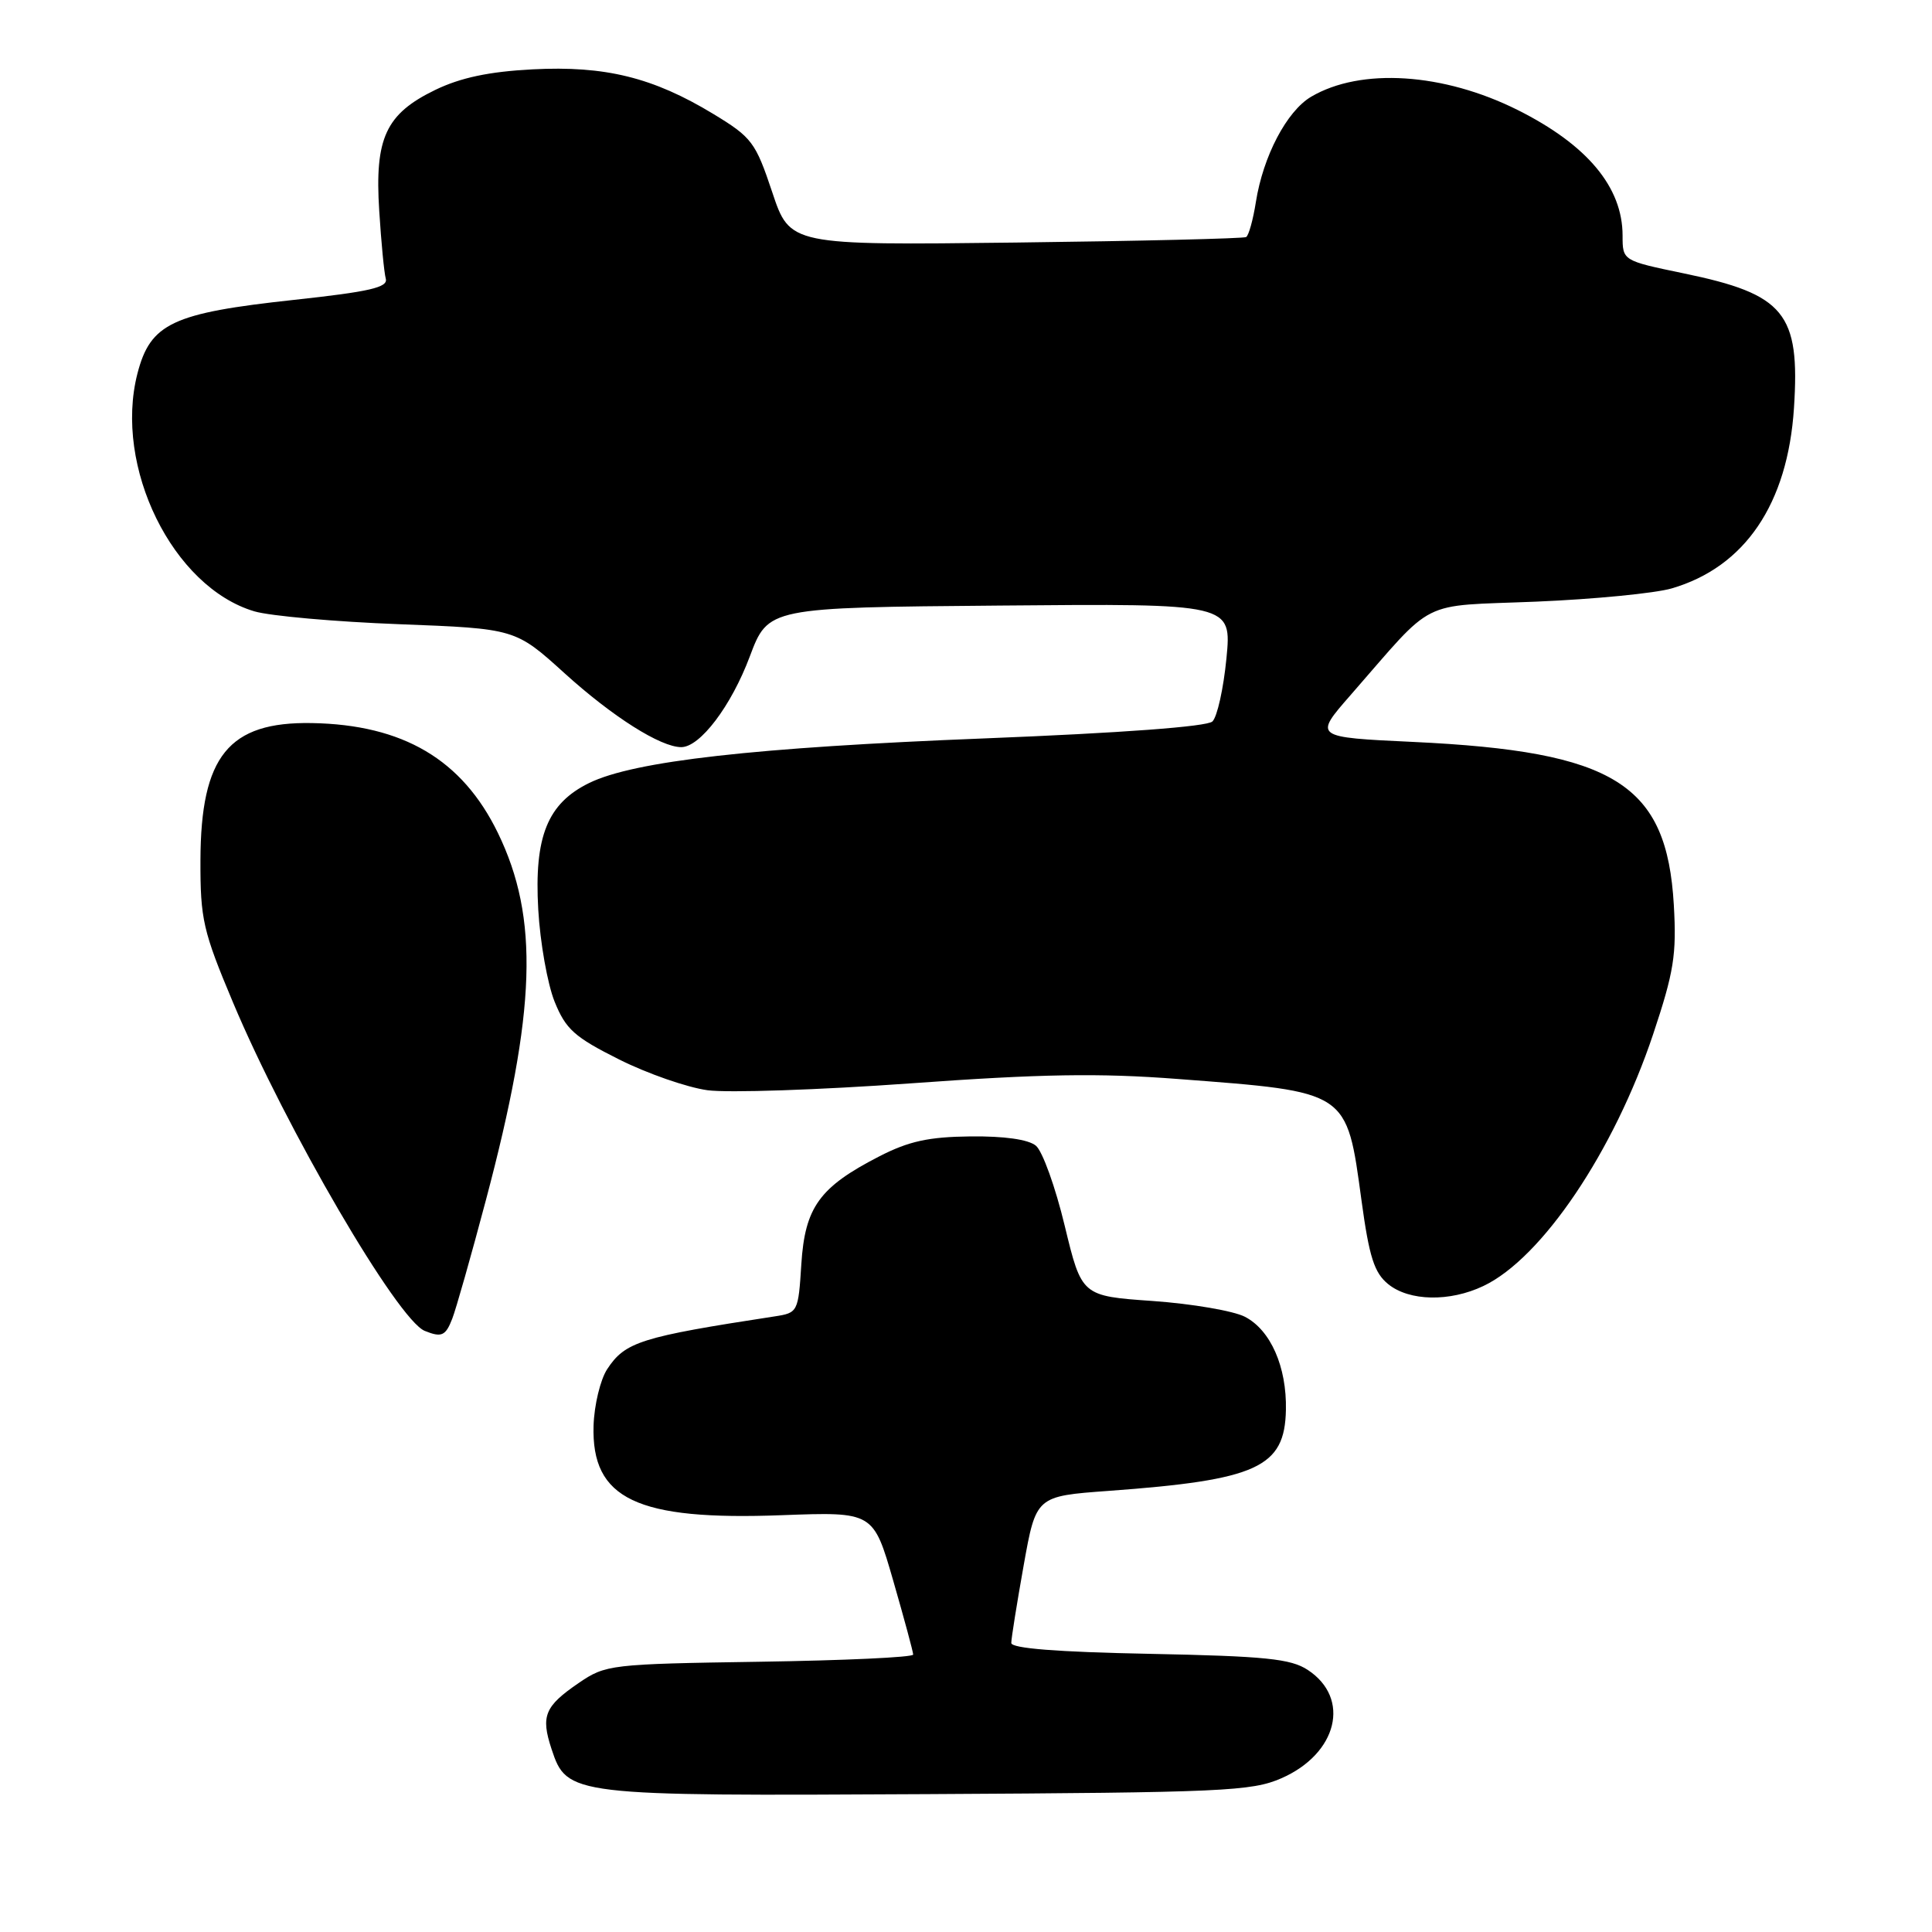 <?xml version="1.0" encoding="UTF-8" standalone="no"?>
<!DOCTYPE svg PUBLIC "-//W3C//DTD SVG 1.1//EN" "http://www.w3.org/Graphics/SVG/1.1/DTD/svg11.dtd" >
<svg xmlns="http://www.w3.org/2000/svg" xmlns:xlink="http://www.w3.org/1999/xlink" version="1.1" viewBox="0 0 256 256">
 <g >
 <path fill="currentColor"
d=" M 169.79 235.63 C 177.23 232.37 179.02 225.03 173.28 221.27 C 171.03 219.79 167.67 219.45 152.30 219.14 C 140.06 218.90 134.00 218.42 134.00 217.70 C 134.00 217.10 134.74 212.48 135.64 207.43 C 137.28 198.25 137.28 198.25 146.89 197.55 C 166.61 196.11 170.24 194.45 170.39 186.82 C 170.51 181.11 168.36 176.24 164.96 174.48 C 163.45 173.70 157.96 172.76 152.77 172.39 C 143.33 171.73 143.33 171.73 141.08 162.42 C 139.85 157.30 138.13 152.52 137.26 151.81 C 136.26 150.98 133.06 150.53 128.59 150.58 C 123.04 150.64 120.41 151.22 116.50 153.23 C 108.58 157.30 106.66 159.96 106.18 167.51 C 105.78 173.85 105.72 173.96 102.64 174.43 C 84.90 177.15 82.83 177.80 80.45 181.43 C 79.55 182.81 78.74 186.17 78.65 188.89 C 78.35 198.64 84.37 201.50 103.61 200.77 C 115.72 200.32 115.72 200.32 118.36 209.46 C 119.81 214.49 121.00 218.89 121.00 219.24 C 121.00 219.60 111.85 220.02 100.67 220.19 C 80.88 220.49 80.25 220.57 76.69 223.00 C 72.17 226.09 71.64 227.38 73.08 231.75 C 75.13 237.94 75.54 237.99 123.00 237.73 C 162.05 237.52 165.85 237.35 169.79 235.63 Z  M 59.92 174.75 C 60.41 173.51 62.42 166.43 64.39 159.00 C 71.06 133.86 71.46 121.65 65.97 110.36 C 61.24 100.64 53.41 96.02 41.31 95.81 C 30.30 95.62 26.60 100.18 26.56 114.00 C 26.54 121.80 26.89 123.35 30.87 132.82 C 37.90 149.56 52.69 174.89 56.28 176.35 C 58.51 177.25 59.04 177.02 59.92 174.75 Z  M 196.56 170.40 C 204.31 166.73 213.89 152.51 219.06 137.01 C 221.80 128.79 222.17 126.50 221.79 119.91 C 220.86 103.86 213.99 99.57 187.28 98.31 C 174.07 97.69 174.07 97.69 178.96 92.10 C 190.34 79.08 187.79 80.37 203.56 79.72 C 211.23 79.40 219.30 78.61 221.50 77.97 C 231.21 75.14 236.88 66.78 237.71 54.07 C 238.53 41.47 236.49 38.99 223.09 36.22 C 215.00 34.54 215.00 34.54 215.00 31.22 C 215.00 24.80 210.33 19.20 201.11 14.58 C 191.26 9.65 180.31 8.94 173.73 12.82 C 170.50 14.73 167.37 20.69 166.41 26.77 C 166.04 29.12 165.46 31.21 165.12 31.41 C 164.78 31.61 151.04 31.94 134.58 32.14 C 104.67 32.50 104.67 32.50 102.32 25.45 C 100.11 18.84 99.63 18.20 94.52 15.10 C 86.52 10.25 80.17 8.69 70.56 9.19 C 64.79 9.49 61.04 10.29 57.68 11.91 C 51.12 15.09 49.63 18.29 50.25 27.93 C 50.51 32.09 50.90 36.15 51.12 36.94 C 51.42 38.09 48.96 38.65 39.00 39.73 C 22.83 41.48 19.93 42.84 18.21 49.50 C 15.04 61.85 22.89 77.81 33.72 81.01 C 35.80 81.62 44.43 82.39 52.89 82.71 C 68.29 83.30 68.29 83.30 74.82 89.22 C 81.18 94.98 87.53 99.00 90.27 99.00 C 92.76 99.00 96.89 93.55 99.35 86.99 C 101.79 80.50 101.79 80.50 132.50 80.24 C 163.21 79.97 163.21 79.97 162.51 87.24 C 162.12 91.23 161.29 94.99 160.65 95.60 C 159.93 96.28 148.64 97.12 130.50 97.84 C 100.01 99.04 84.02 100.84 78.07 103.75 C 72.54 106.46 70.77 110.85 71.32 120.50 C 71.57 124.90 72.55 130.40 73.49 132.73 C 74.97 136.39 76.12 137.42 82.03 140.38 C 85.78 142.26 91.05 144.09 93.74 144.46 C 96.43 144.83 108.55 144.42 120.68 143.55 C 137.96 142.30 145.63 142.17 156.06 142.97 C 178.78 144.70 178.41 144.45 180.41 159.10 C 181.43 166.58 182.10 168.66 183.95 170.16 C 186.74 172.42 192.09 172.53 196.56 170.40 Z "/>
</g>
</svg>